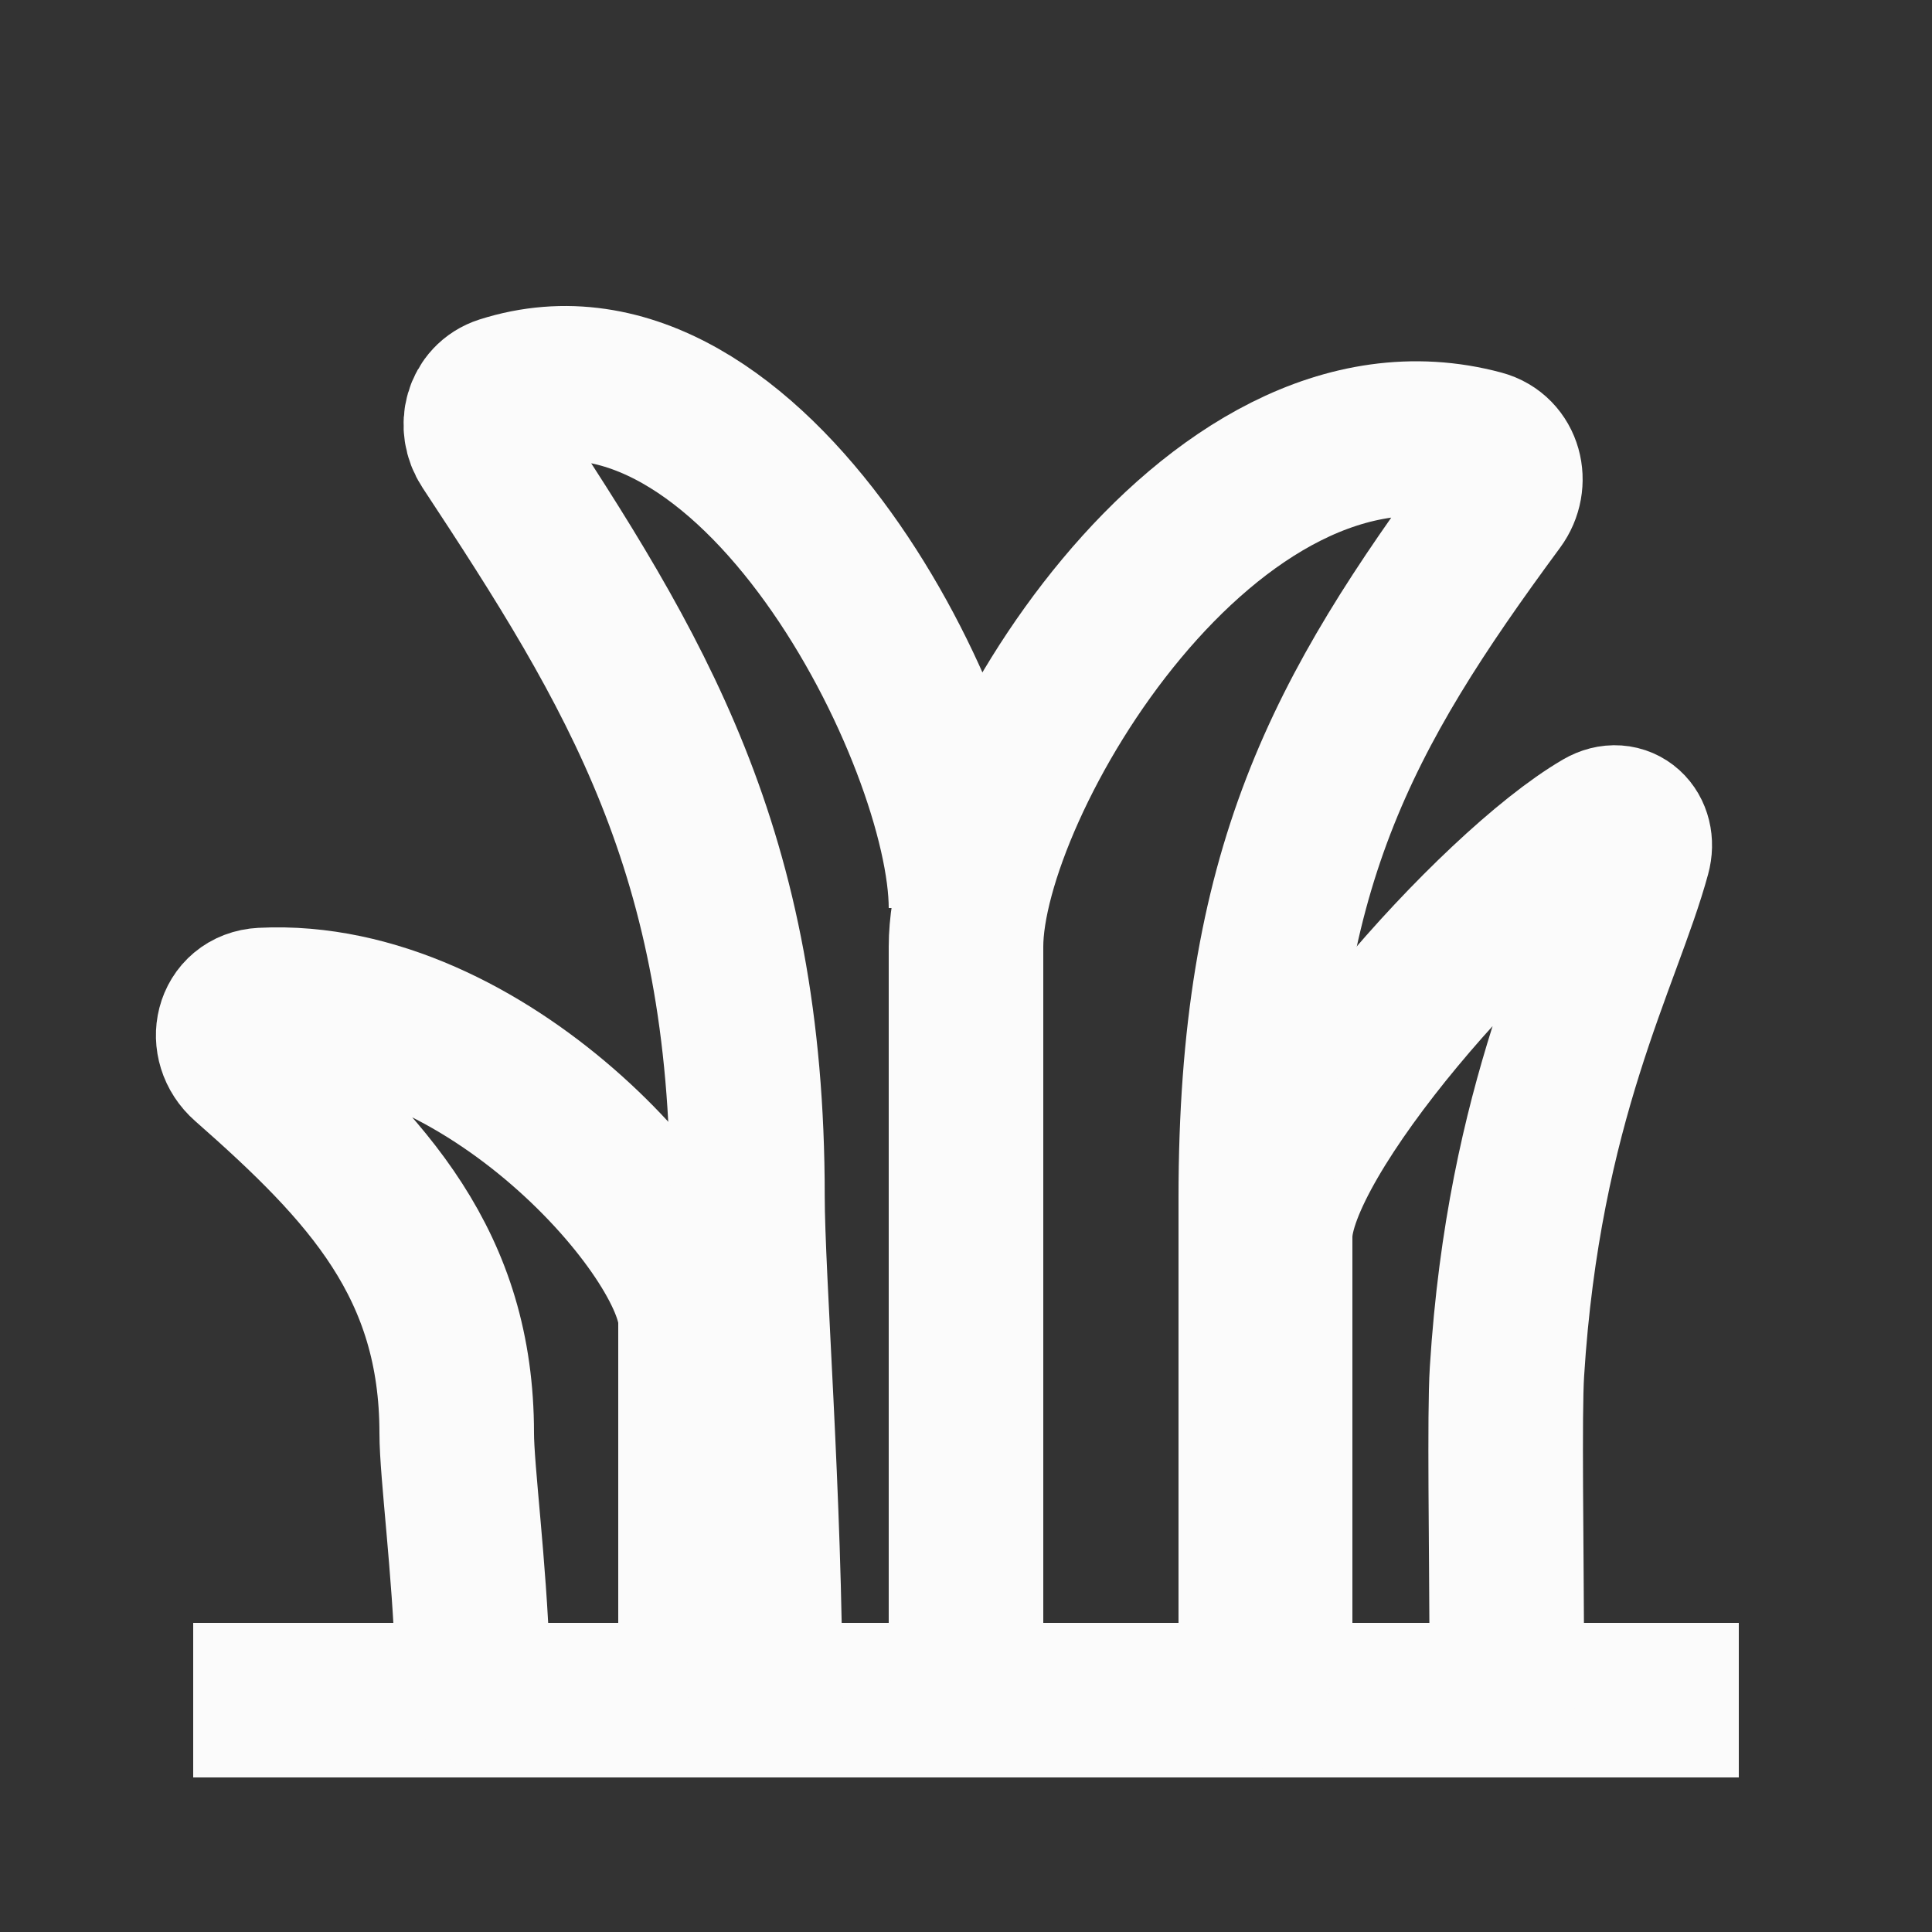 <svg width="50" height="50" viewBox="0 0 50 50" fill="none" xmlns="http://www.w3.org/2000/svg">
<rect x="0" y="0" width="50" height="50" fill="#333333" stroke="none"/>
<path d="M5 44H45" stroke="#FBFBFB" stroke-width="4"/>
<path d="M33 32V43.002C33 43.555 33.448 44 34 44H38C38.552 44 39 43.552 38.998 43C38.987 39.912 38.932 36.58 39 35.5C39.438 28.494 41.538 24.811 42.276 22.101C42.434 21.523 41.975 21.083 41.457 21.384C38.66 23.014 33 29.394 33 32Z" stroke="#FBFBFB" stroke-width="4"/>
<path d="M25 24.5V43.005C25 43.558 25.448 44 26 44H31.5C32.052 44 32.5 43.553 32.5 43V31C32.5 22.503 34.728 18.463 38.764 12.989C39.141 12.478 38.955 11.74 38.342 11.575C31.295 9.677 25 20.294 25 24.5Z" stroke="#FBFBFB" stroke-width="4"/>
<path d="M18 34.199V43.002C18 43.554 17.552 44 17 44H13.246C12.694 44 12.247 43.552 12.229 43C12.149 40.561 11.82 38.065 11.82 37.094C11.82 32.732 9.524 30.284 6.372 27.511C5.78 26.991 5.999 26.05 6.786 26.01C12.567 25.715 18 31.977 18 34.199Z" stroke="#FBFBFB" stroke-width="4"/>
<path d="M25 23.5C25 19.101 19.475 8.114 13.016 10.174C12.454 10.353 12.282 11.031 12.607 11.524C16.442 17.343 19.344 22.027 19.344 30.955C19.344 33.042 19.803 38.858 19.803 44" stroke="#FBFBFB" stroke-width="4"/>
</svg>

